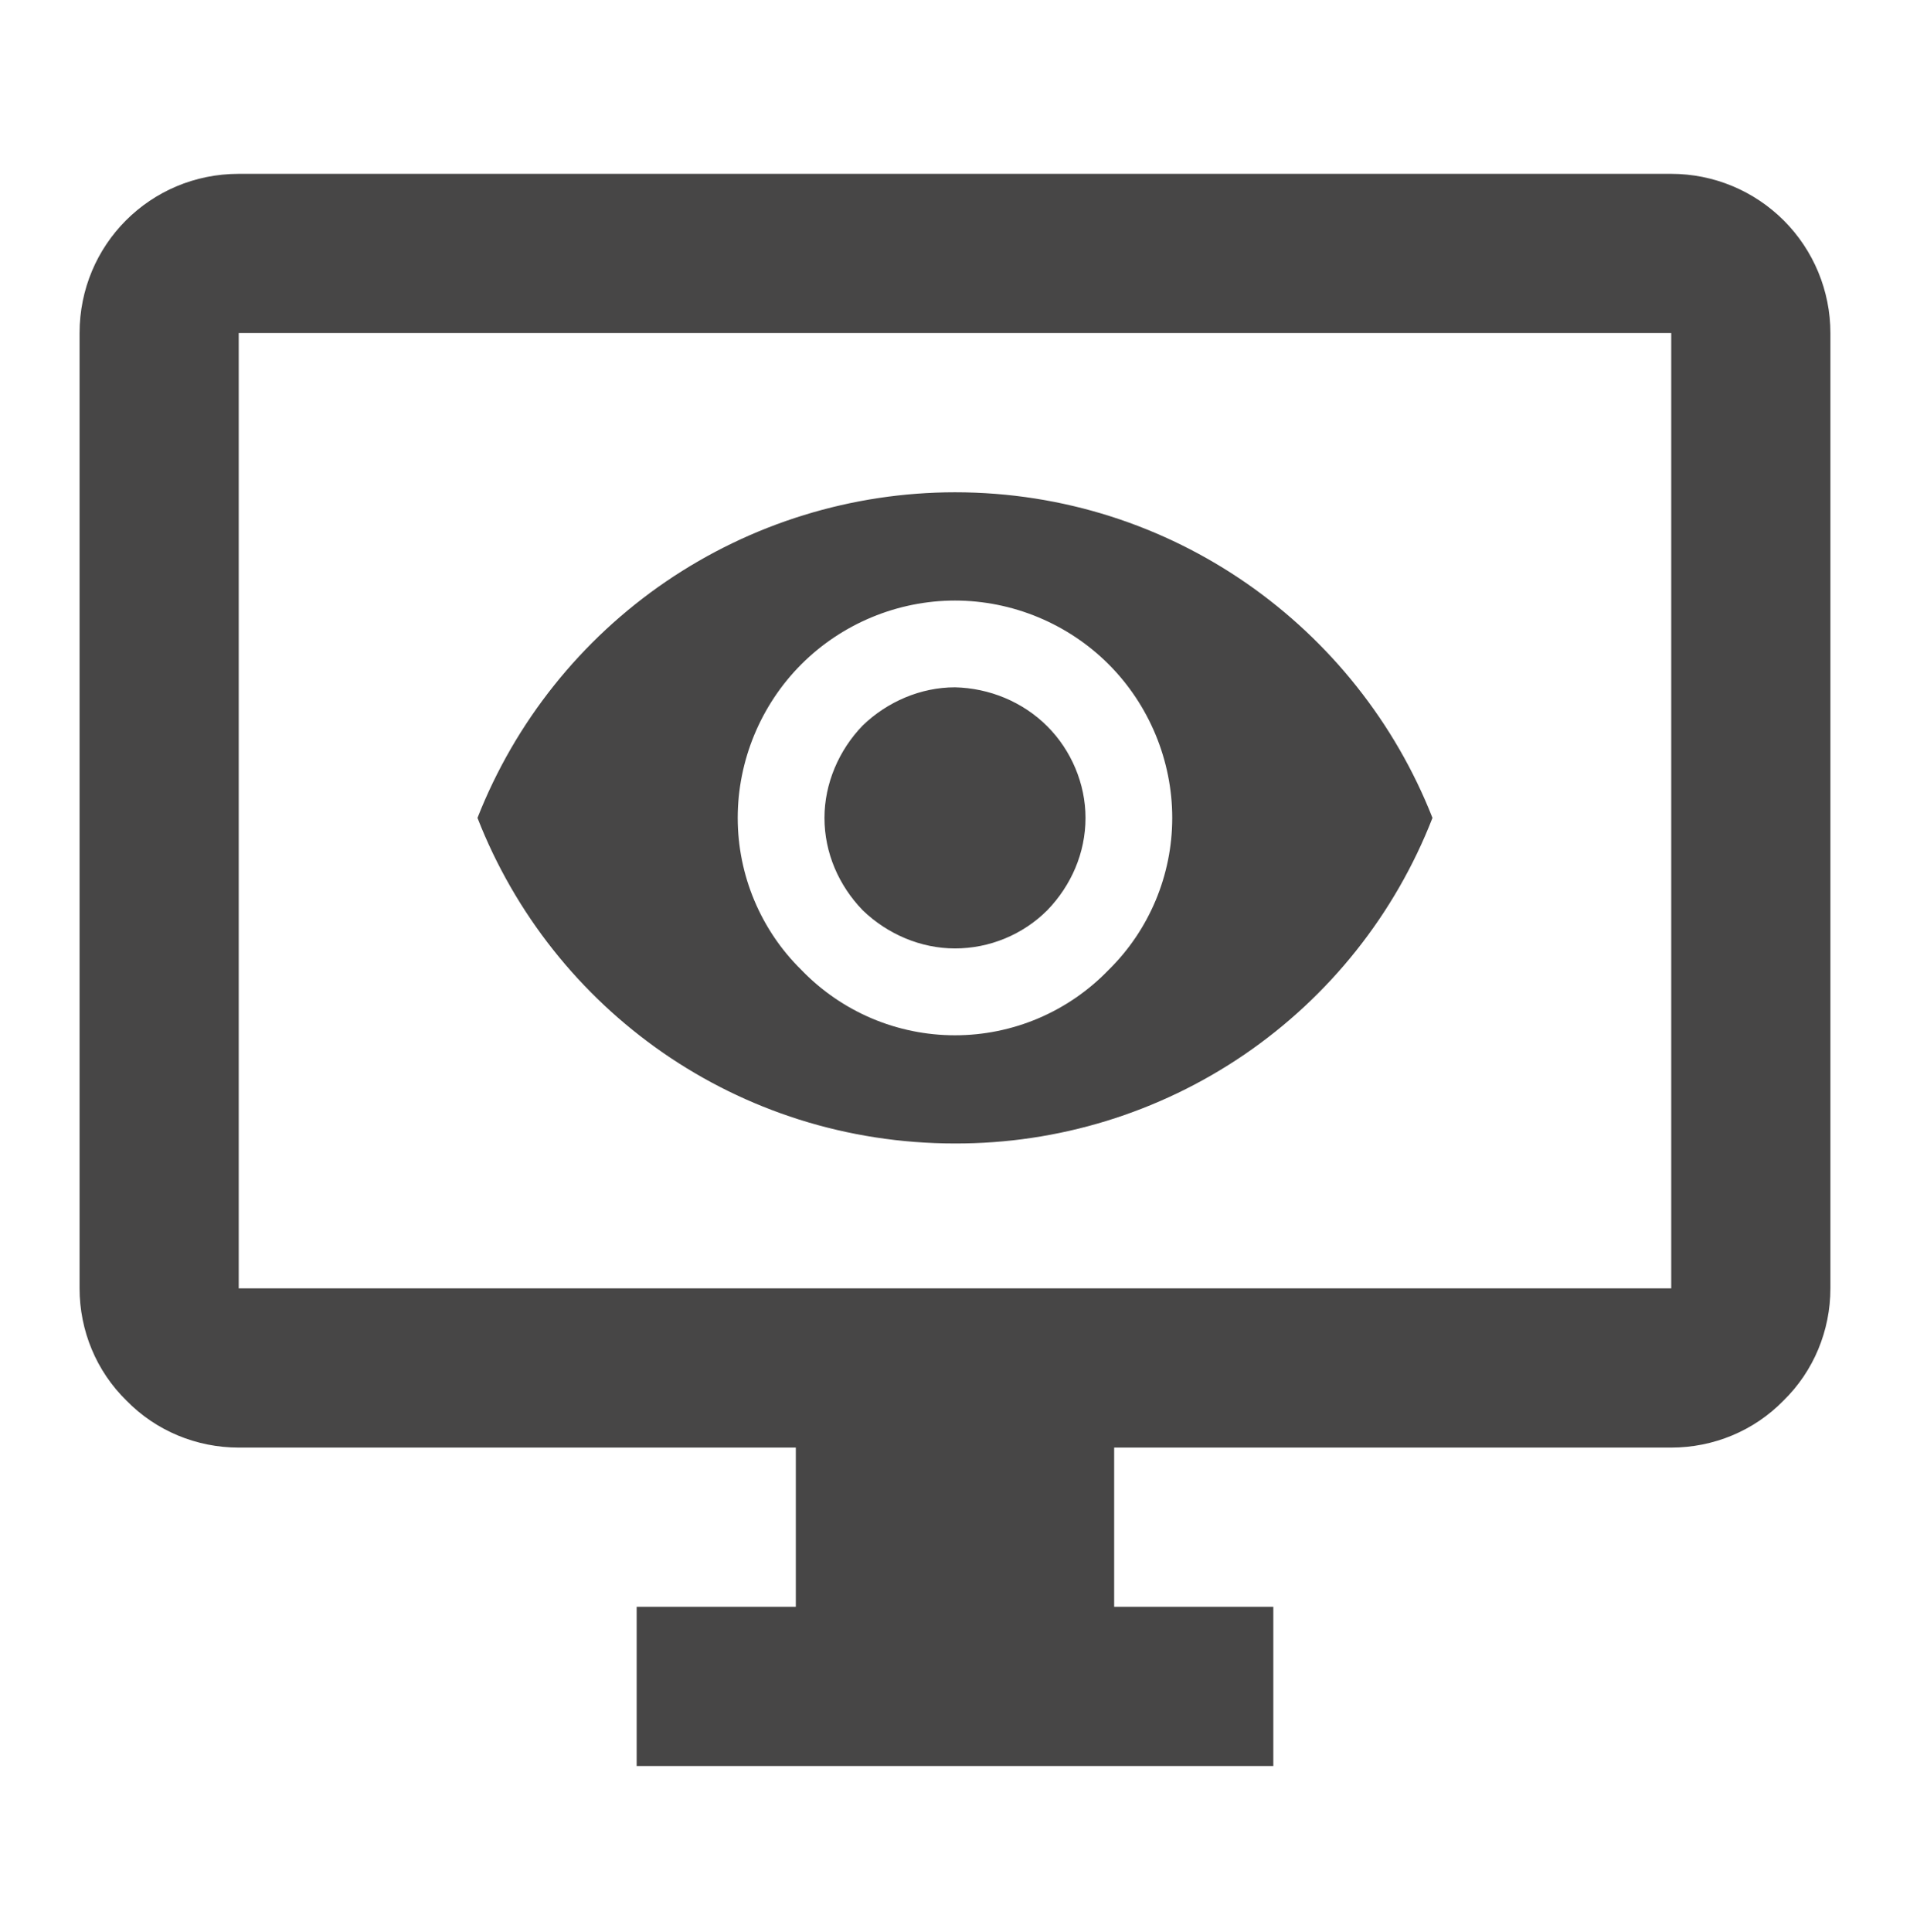 <svg width="88" height="89" viewBox="0 0 88 89" fill="none" xmlns="http://www.w3.org/2000/svg">
<path d="M10.999 15.341V59.341H76.999V15.341H10.999ZM10.999 8.007H76.999C78.944 8.007 80.809 8.78 82.185 10.155C83.56 11.531 84.333 13.396 84.333 15.341V59.341C84.333 61.284 83.563 63.154 82.169 64.511C80.813 65.904 78.943 66.674 76.999 66.674H51.333V74.007H58.666V81.341H29.333V74.007H36.666V66.674H10.999C9.056 66.674 7.186 65.904 5.829 64.511C4.436 63.154 3.666 61.284 3.666 59.341V15.341C3.666 11.271 6.929 8.007 10.999 8.007ZM39.746 33.417C40.883 32.317 42.423 31.657 43.999 31.657C45.576 31.694 47.116 32.317 48.253 33.454C49.353 34.554 50.013 36.094 50.013 37.671C50.013 39.284 49.353 40.787 48.253 41.924C47.116 43.061 45.576 43.684 43.999 43.684C42.423 43.684 40.883 43.024 39.746 41.924C38.646 40.787 37.986 39.284 37.986 37.671C37.986 36.094 38.646 34.554 39.746 33.417ZM36.923 44.674C37.839 45.626 38.938 46.383 40.154 46.901C41.37 47.418 42.678 47.684 43.999 47.684C45.321 47.684 46.629 47.418 47.844 46.901C49.06 46.383 50.16 45.626 51.076 44.674C52.946 42.841 54.009 40.311 54.009 37.671C54.009 35.031 52.946 32.464 51.076 30.594C49.206 28.724 46.639 27.661 43.999 27.661C41.359 27.661 38.793 28.724 36.923 30.594C35.053 32.464 33.989 35.031 33.989 37.671C33.989 40.311 35.053 42.841 36.923 44.674ZM21.999 37.671C23.737 33.251 26.765 29.457 30.689 26.782C34.612 24.108 39.251 22.676 43.999 22.674C54.009 22.674 62.553 28.907 65.999 37.671C64.274 42.099 61.249 45.901 57.323 48.578C53.396 51.254 48.752 52.68 43.999 52.667C33.989 52.667 25.446 46.507 21.999 37.671Z" fill="#474646"/>
</svg>
